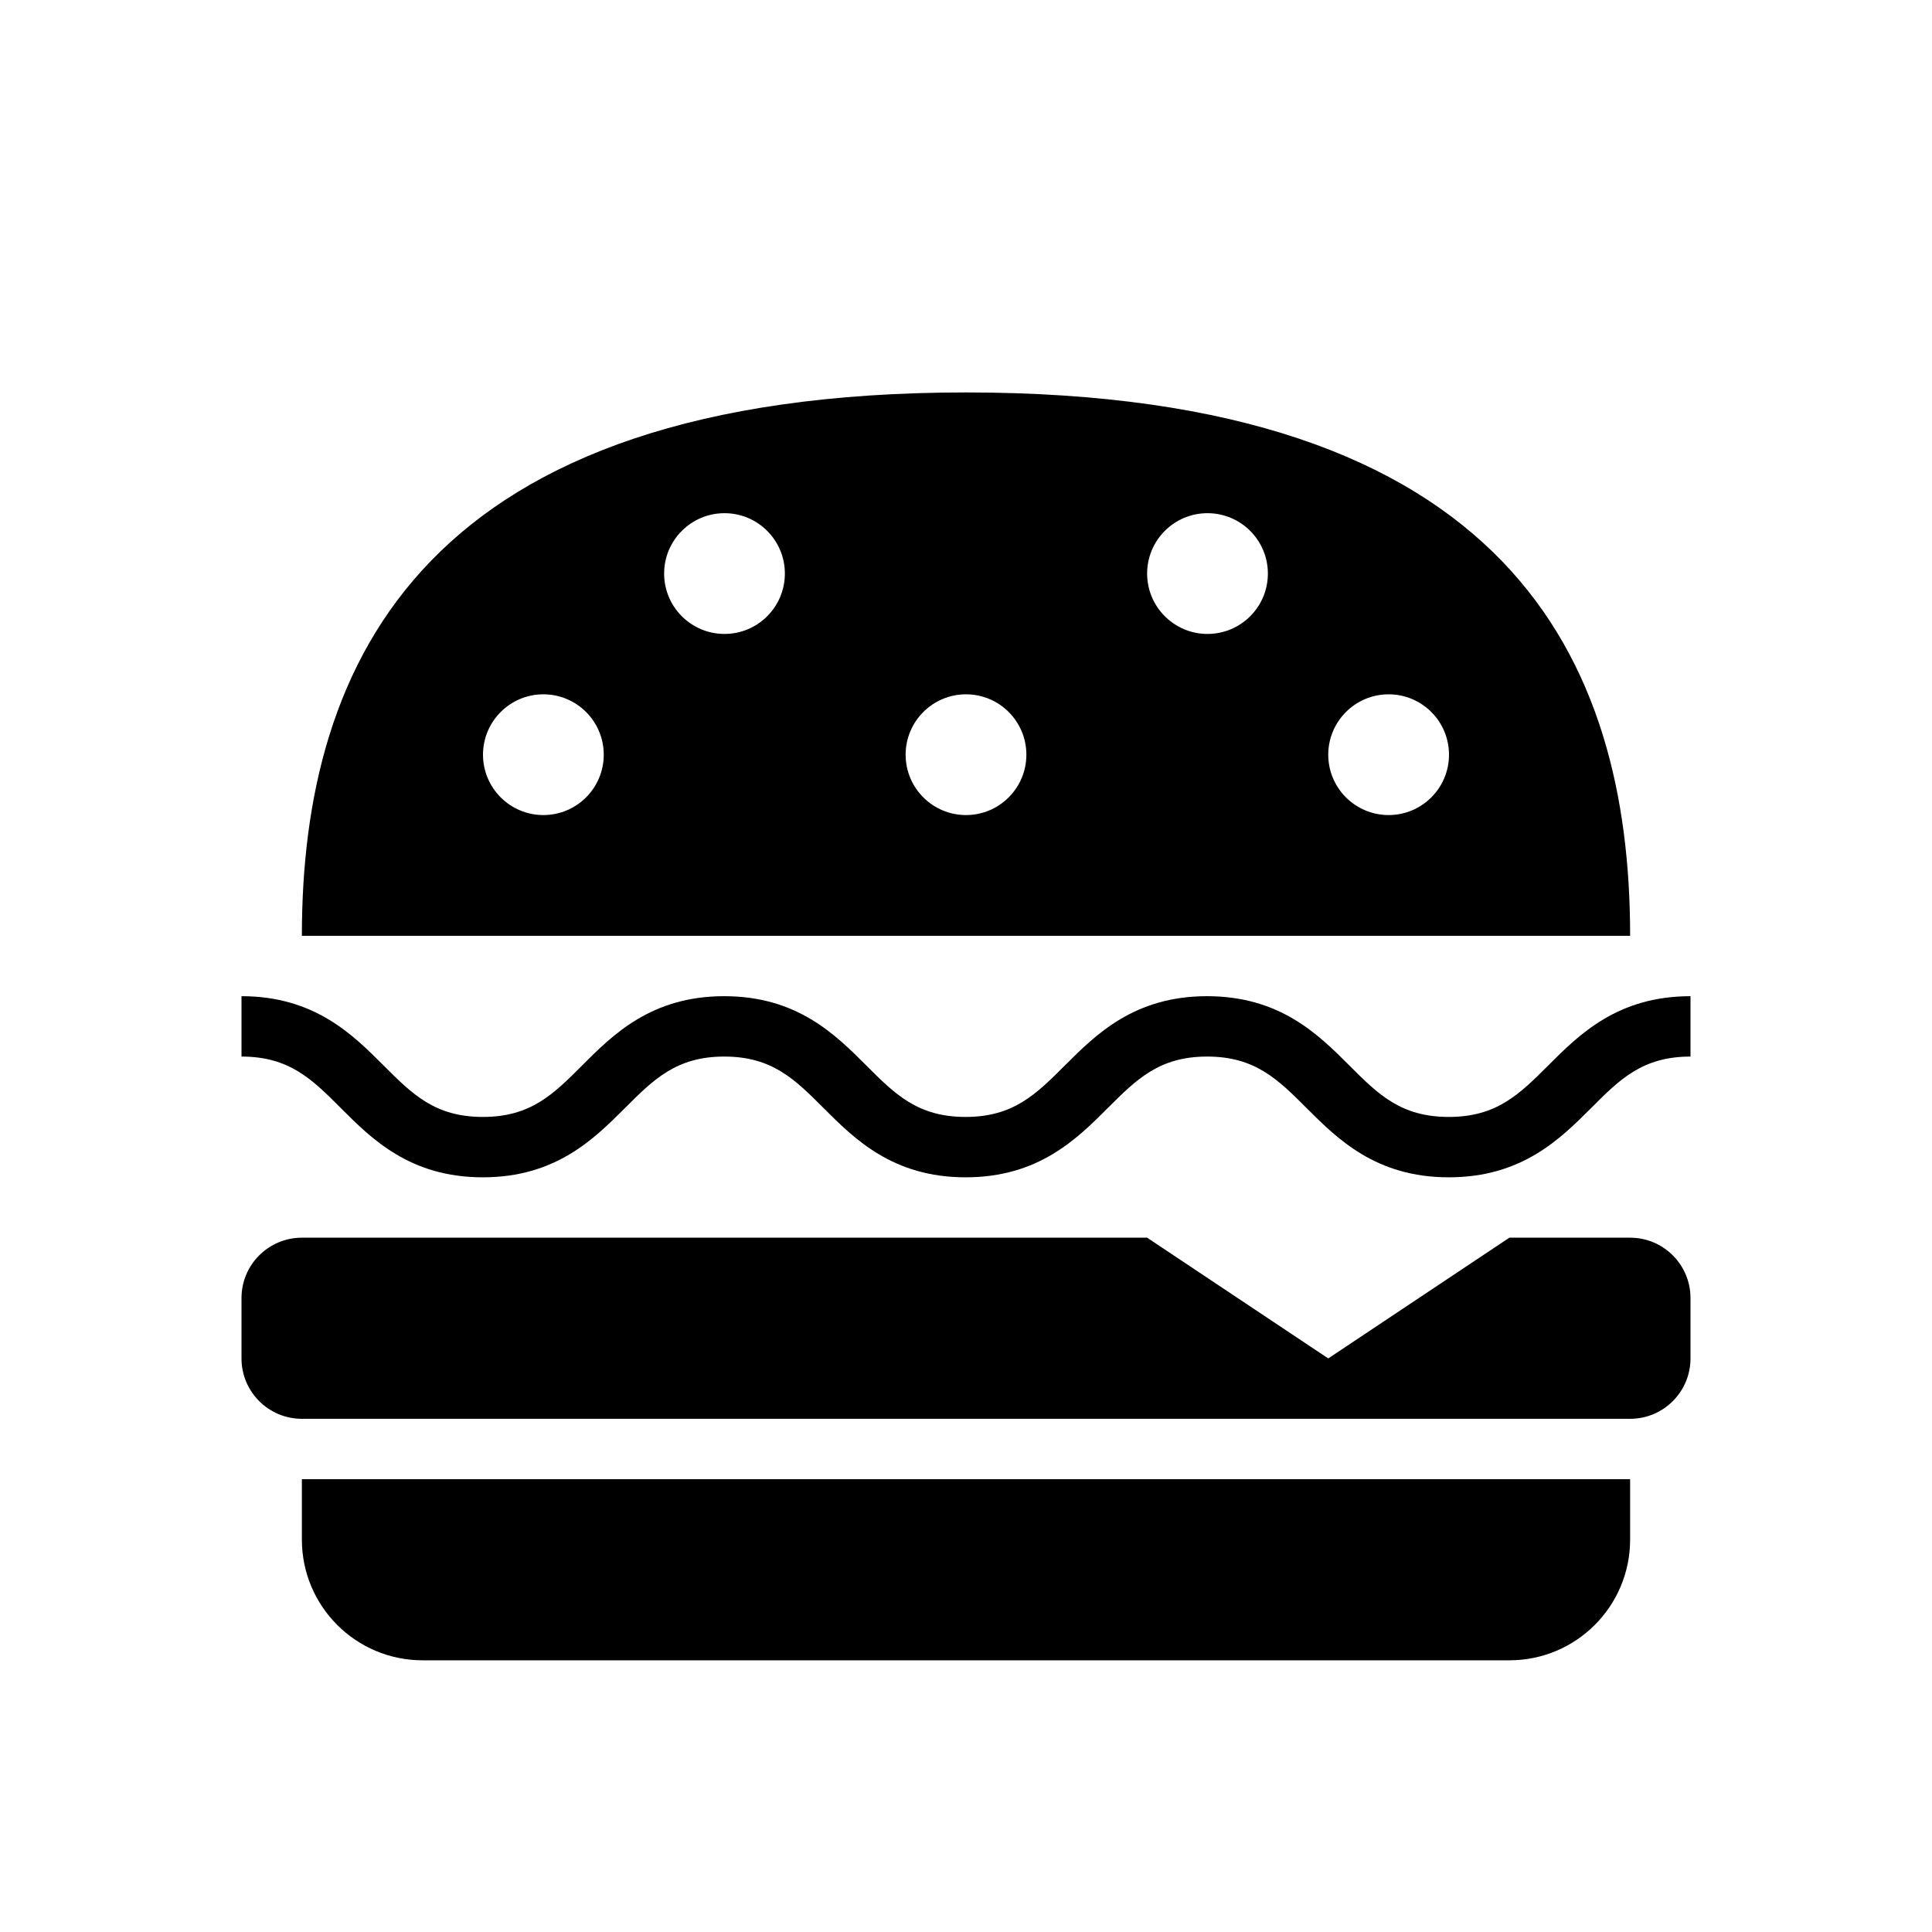 <?xml version="1.0" encoding="utf-8"?>
<!-- Generator: Adobe Illustrator 18.1.1, SVG Export Plug-In . SVG Version: 6.00 Build 0)  -->
<!DOCTYPE svg PUBLIC "-//W3C//DTD SVG 1.1 Tiny//EN" "http://www.w3.org/Graphics/SVG/1.1/DTD/svg11-tiny.dtd">
<svg version="1.1" baseProfile="tiny" id="Layer_1" xmlns="http://www.w3.org/2000/svg" xmlns:xlink="http://www.w3.org/1999/xlink"
	 x="0px" y="0px" width="32px" height="32px" viewBox="0 0 32 32" xml:space="preserve">
<g>
	<path d="M5,25.5c0,1.105,0.895,2,2,2h18c1.105,0,2-0.895,2-2v-1H5V25.5z"/>
	<path d="M16,6.5c-8.969,0-11,4.444-11,9h22C27,10.944,25,6.5,16,6.5z M9,13.5c-0.552,0-1-0.448-1-1c0-0.552,0.448-1,1-1
		s1,0.448,1,1C10,13.052,9.552,13.5,9,13.5z M12,10.5c-0.552,0-1-0.448-1-1c0-0.552,0.448-1,1-1s1,0.448,1,1
		C13,10.052,12.552,10.5,12,10.5z M16,13.5c-0.552,0-1-0.448-1-1c0-0.552,0.448-1,1-1s1,0.448,1,1C17,13.052,16.552,13.5,16,13.5z
		 M20,10.5c-0.552,0-1-0.448-1-1c0-0.552,0.448-1,1-1s1,0.448,1,1C21,10.052,20.552,10.5,20,10.5z M23,13.5c-0.552,0-1-0.448-1-1
		c0-0.552,0.448-1,1-1s1,0.448,1,1C24,13.052,23.552,13.5,23,13.5z"/>
	<path d="M27,20.5h-2l-3,2l-3-2H5c-0.552,0-1,0.448-1,1v1c0,0.552,0.448,1,1,1h22c0.552,0,1-0.448,1-1v-1
		C28,20.948,27.552,20.5,27,20.5z"/>
	<path d="M25.645,17.646c-0.478,0.477-0.854,0.854-1.649,0.854c-0.794,0-1.171-0.376-1.648-0.854
		c-0.512-0.511-1.147-1.146-2.356-1.146c-1.207,0-1.842,0.636-2.353,1.146c-0.477,0.477-0.854,0.854-1.646,0.854
		s-1.169-0.376-1.646-0.854c-0.511-0.511-1.146-1.146-2.352-1.146c-1.207,0-1.842,0.636-2.353,1.147
		C9.166,18.124,8.79,18.5,7.998,18.5s-1.169-0.376-1.646-0.854C5.842,17.136,5.207,16.5,4,16.5v1c0.792,0,1.169,0.376,1.646,0.854
		C6.156,18.864,6.791,19.5,7.998,19.5c1.206,0,1.841-0.636,2.352-1.146c0.477-0.477,0.854-0.854,1.646-0.854
		s1.168,0.376,1.645,0.853c0.511,0.511,1.146,1.147,2.353,1.147s1.842-0.636,2.353-1.146c0.477-0.477,0.854-0.854,1.646-0.854
		c0.795,0,1.172,0.377,1.649,0.854c0.512,0.511,1.147,1.146,2.355,1.146c1.209,0,1.845-0.636,2.356-1.146
		C26.829,17.876,27.206,17.5,28,17.5v-1C26.792,16.5,26.156,17.135,25.645,17.646z"/>
</g>
</svg>
